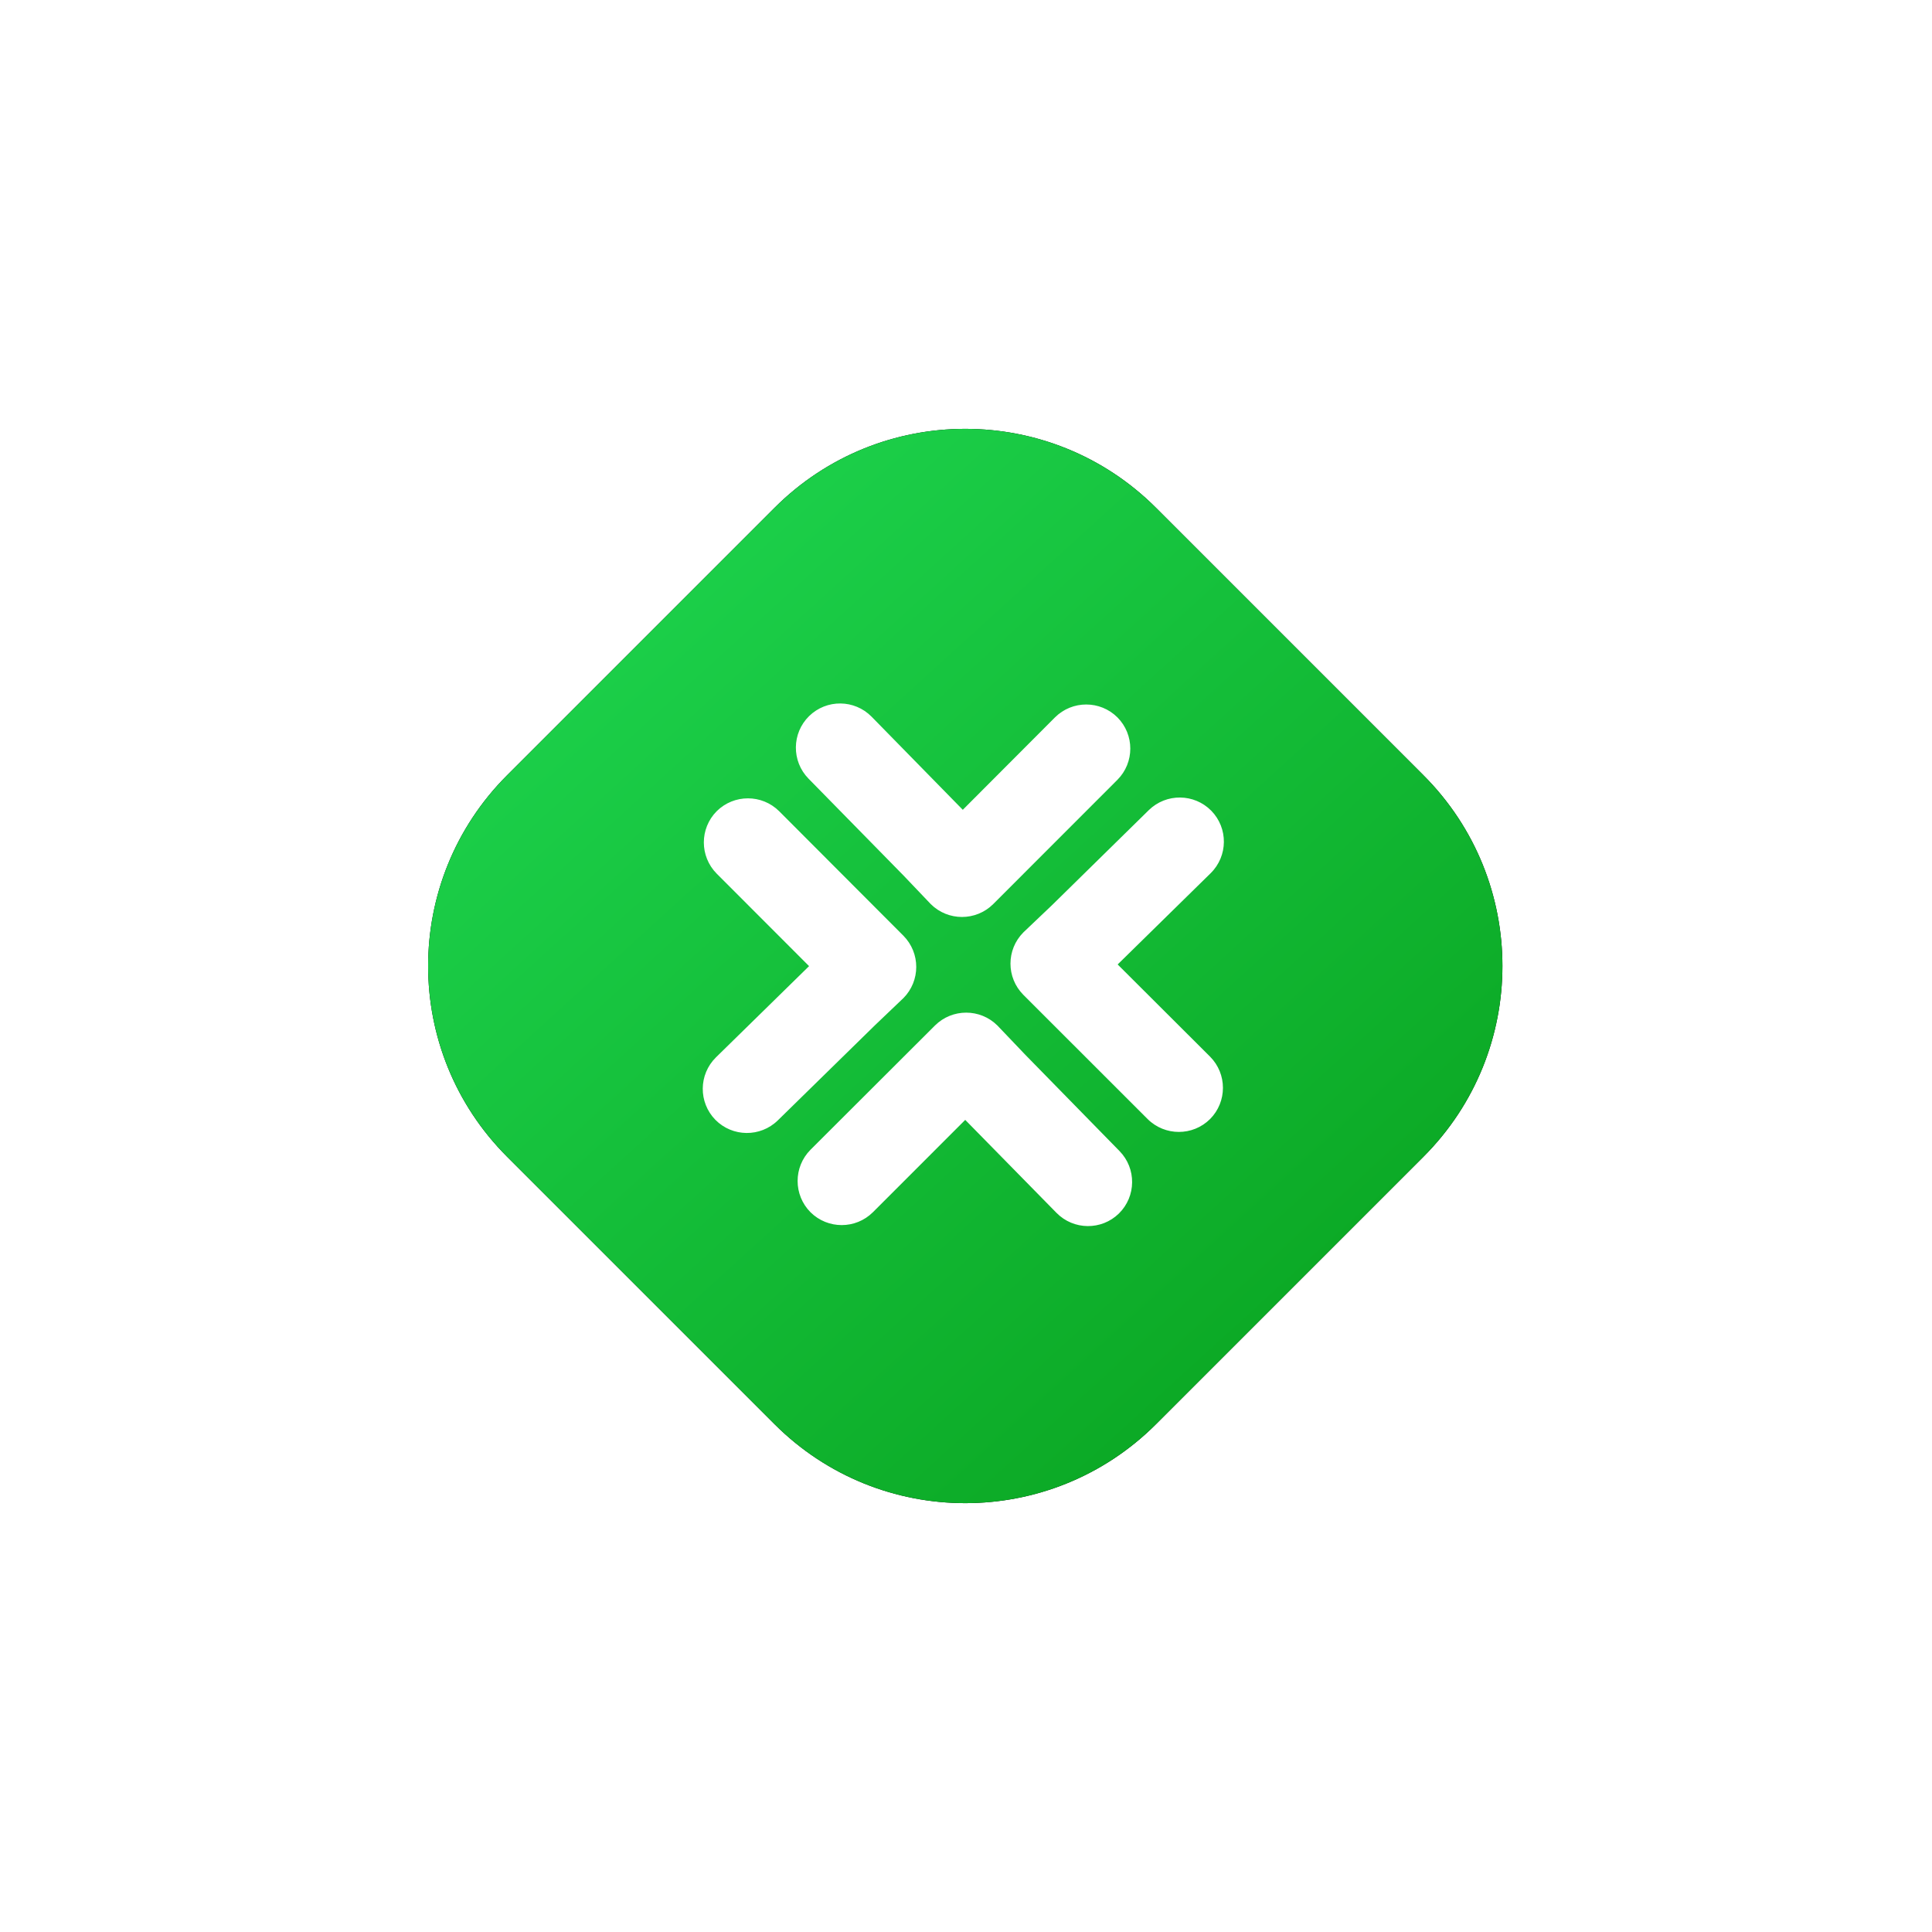 <svg xmlns="http://www.w3.org/2000/svg" xmlns:xlink="http://www.w3.org/1999/xlink" width="80" height="80" viewBox="0 0 80 80">
    <defs>
        <linearGradient id="th83eahgpc" x1="50%" x2="44.356%" y1="-19.446%" y2="100%">
            <stop offset="0%" stop-color="#1ED54F"/>
            <stop offset="100%" stop-color="#0CAA26"/>
        </linearGradient>
        <filter id="4c3r59hl1a" width="171.1%" height="171.1%" x="-35.5%" y="-35.5%" filterUnits="objectBoundingBox">
            <feOffset in="SourceAlpha" result="shadowOffsetOuter1"/>
            <feGaussianBlur in="shadowOffsetOuter1" result="shadowBlurOuter1" stdDeviation="4.5"/>
            <feColorMatrix in="shadowBlurOuter1" values="0 0 0 0 0.078 0 0 0 0 0.737 0 0 0 0 0.22 0 0 0 0.4 0"/>
        </filter>
        <path id="29dzztnoub" d="M19.172 8h15.656C40.998 8 46 13.002 46 19.172v15.656C46 40.998 40.998 46 34.828 46H19.172C13.002 46 8 40.998 8 34.828V19.172C8 13.002 13.002 8 19.172 8z"/>
    </defs>
    <g fill="none" fill-rule="evenodd">
        <g>
            <g>
                <g>
                    <g>
                        <g transform="translate(-148, -716) translate(0, 685) translate(147.97, 26) translate(13, 18) translate(27, 27) rotate(-45) translate(-27, -27)">
                            <use fill="#000" filter="url(#4c3r59hl1a)" xlink:href="#29dzztnoub"/>
                            <use fill="url(#th83eahgpc)" xlink:href="#29dzztnoub"/>
                        </g>
                        <g fill="#FFF" fill-rule="nonzero">
                            <path d="M17.31 10.936l3.852-3.78c.718-.709.73-1.864.024-2.586-.708-.718-1.863-.73-2.585-.026l-4.013 3.94-1.184 1.126c-.71.715-.71 1.868 0 2.583l5.147 5.145c.715.71 1.87.71 2.585 0 .711-.715.711-1.87 0-2.585l-3.826-3.817zM8.446 7.256l1.126 1.182c.715.709 1.868.709 2.583 0L17.3 3.29c.711-.715.711-1.87 0-2.585-.715-.711-1.87-.711-2.585 0l-3.818 3.827L7.119.675C6.411-.043 5.256-.054 4.534.651c-.721.708-.733 1.867-.026 2.59l3.938 4.015zM8.438 12.33c.709-.716.709-1.868 0-2.584L3.293 4.59c-.715-.71-1.87-.71-2.586 0-.71.716-.71 1.87 0 2.586l3.825 3.829-3.857 3.779c-.718.708-.728 1.863-.024 2.584.708.718 1.863.73 2.585.026l4.02-3.937 1.182-1.128zM13.457 14.646l-1.128-1.183c-.715-.709-1.868-.709-2.583 0L4.59 18.61c-.71.715-.71 1.87 0 2.585.716.711 1.87.711 2.586 0l3.822-3.823 3.78 3.851c.708.719 1.863.73 2.584.025.719-.708.73-1.863.026-2.584l-3.931-4.017z" transform="translate(-148, -716) translate(0, 685) translate(147.97, 26) translate(13, 18) translate(16, 16)"/>
                        </g>
                    </g>
                </g>
            </g>
        </g>
    </g>
</svg>
